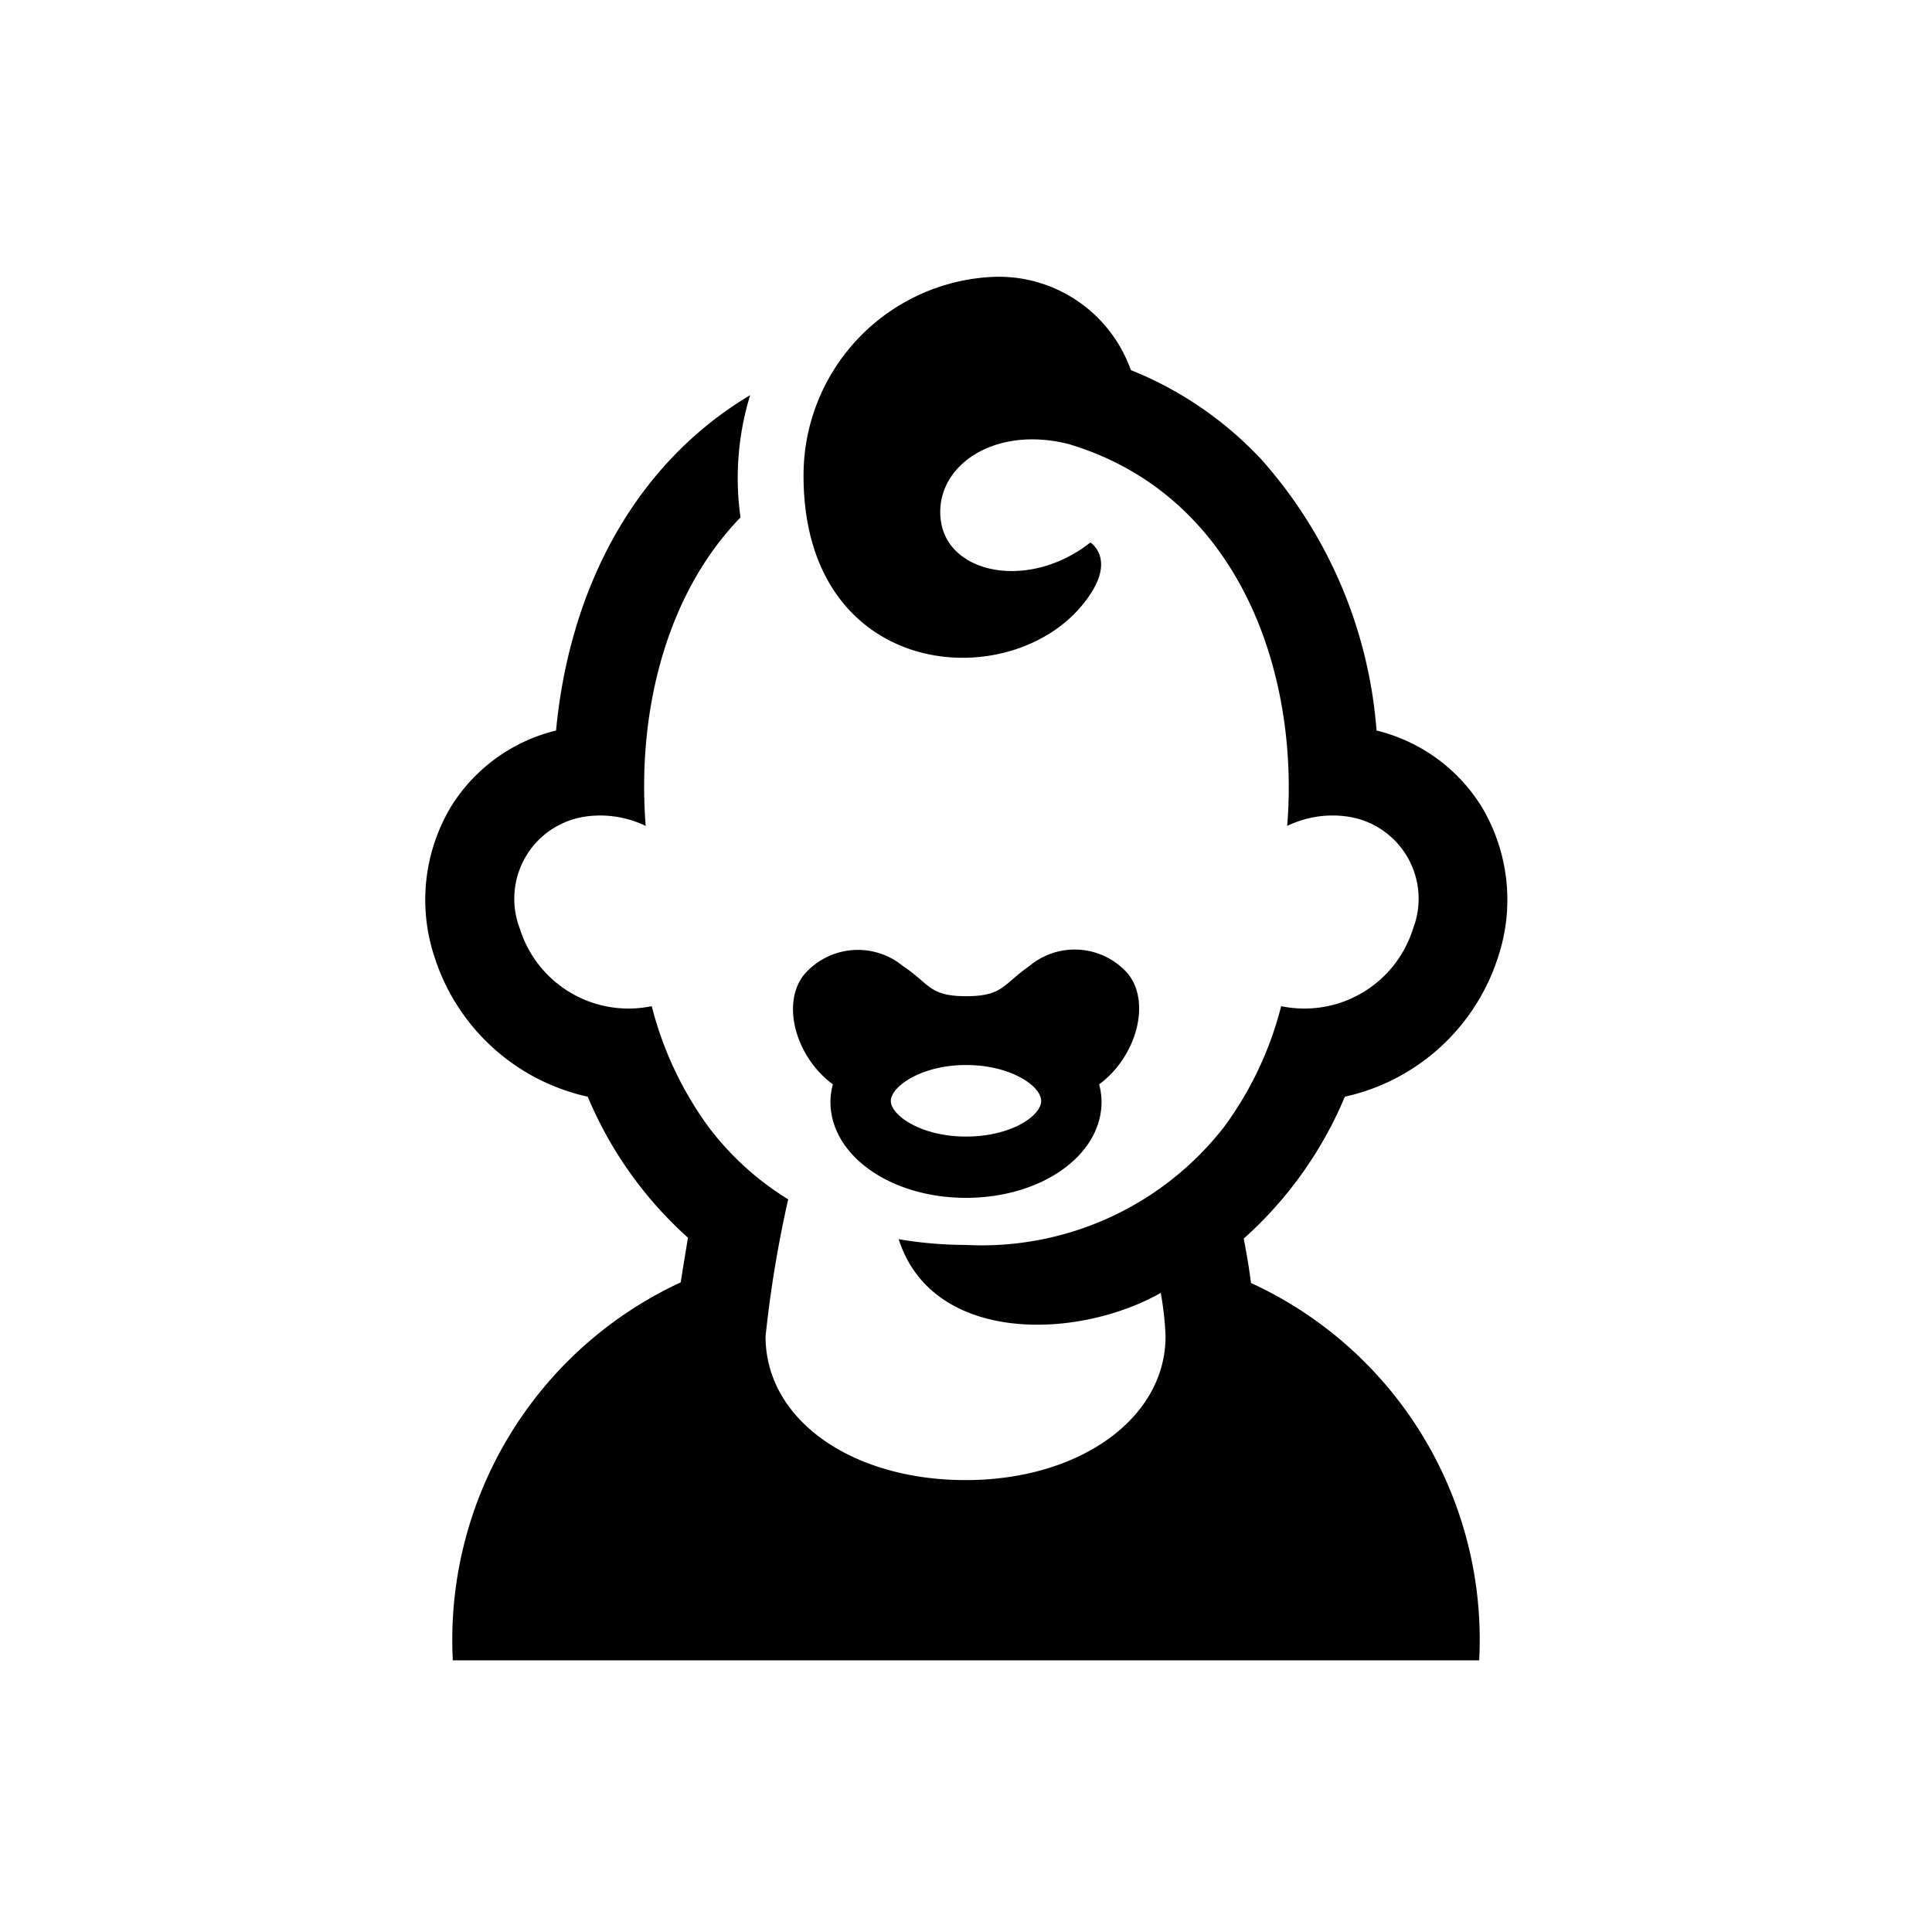 <svg xmlns="http://www.w3.org/2000/svg" viewBox="0 0 64 64"><g id="Box"><rect width="64" height="64" style="fill:none"/></g><g id="Icon"><path d="M37.35,32.24A2.34,2.34,0,0,0,34.1,32c-.89.62-.87,1-2.1,1s-1.2-.41-2.09-1a2.35,2.35,0,0,0-3.26.27c-.78.94-.31,2.73.94,3.65a2.25,2.25,0,0,0-.08.58c0,1.78,2,3.18,4.49,3.18s4.49-1.4,4.49-3.18a2.25,2.25,0,0,0-.08-.58C37.66,35,38.14,33.18,37.35,32.24ZM32,37.65c-1.5,0-2.49-.71-2.49-1.18s1-1.19,2.49-1.19,2.49.7,2.49,1.19S33.5,37.65,32,37.65Zm12.55-1.32a6.89,6.89,0,0,0,5.08-4.64,6,6,0,0,0-.57-5,5.67,5.67,0,0,0-3.46-2.49,15.25,15.25,0,0,0-3.78-8.94,12,12,0,0,0-4.36-3,4.64,4.64,0,0,0-4.71-3.08,6.58,6.58,0,0,0-6.13,6.41c-.12,7.13,7.24,7.55,9.5,4.09.8-1.21,0-1.71,0-1.71-2,1.58-4.69,1.07-4.95-.7s1.7-3.2,4.23-2.56c5.66,1.69,7.65,7.6,7.24,12.65a3.45,3.45,0,0,1,2-.31,2.75,2.75,0,0,1,2.17,3.71,3.77,3.77,0,0,1-4.37,2.57,11.51,11.51,0,0,1-1.89,4A10.17,10.17,0,0,1,32,41.24a13.41,13.41,0,0,1-2.23-.19c1.11,3.47,5.9,3.35,8.68,1.78v0h0a9.62,9.62,0,0,1,.16,1.44c0,2.71-2.84,4.76-6.62,4.76s-6.63-2-6.63-4.76a38.91,38.91,0,0,1,.75-4.54,9.6,9.6,0,0,1-2.64-2.4h0a11.63,11.63,0,0,1-1.88-4,3.77,3.77,0,0,1-4.37-2.57,2.75,2.75,0,0,1,2.17-3.71,3.47,3.47,0,0,1,2,.31c-.29-3.64.61-7.61,3.14-10.22a9.36,9.36,0,0,1,.32-4.05c-3.93,2.35-6,6.55-6.43,11.11a5.67,5.67,0,0,0-3.46,2.49,6,6,0,0,0-.57,5,6.89,6.89,0,0,0,5.08,4.64A13,13,0,0,0,22.79,41c-.1.6-.18,1.09-.24,1.48A13.05,13.05,0,0,0,15,55H49a13,13,0,0,0-7.56-12.5q-.07-.59-.24-1.47A13.07,13.07,0,0,0,44.55,36.33Z"/></g></svg>
